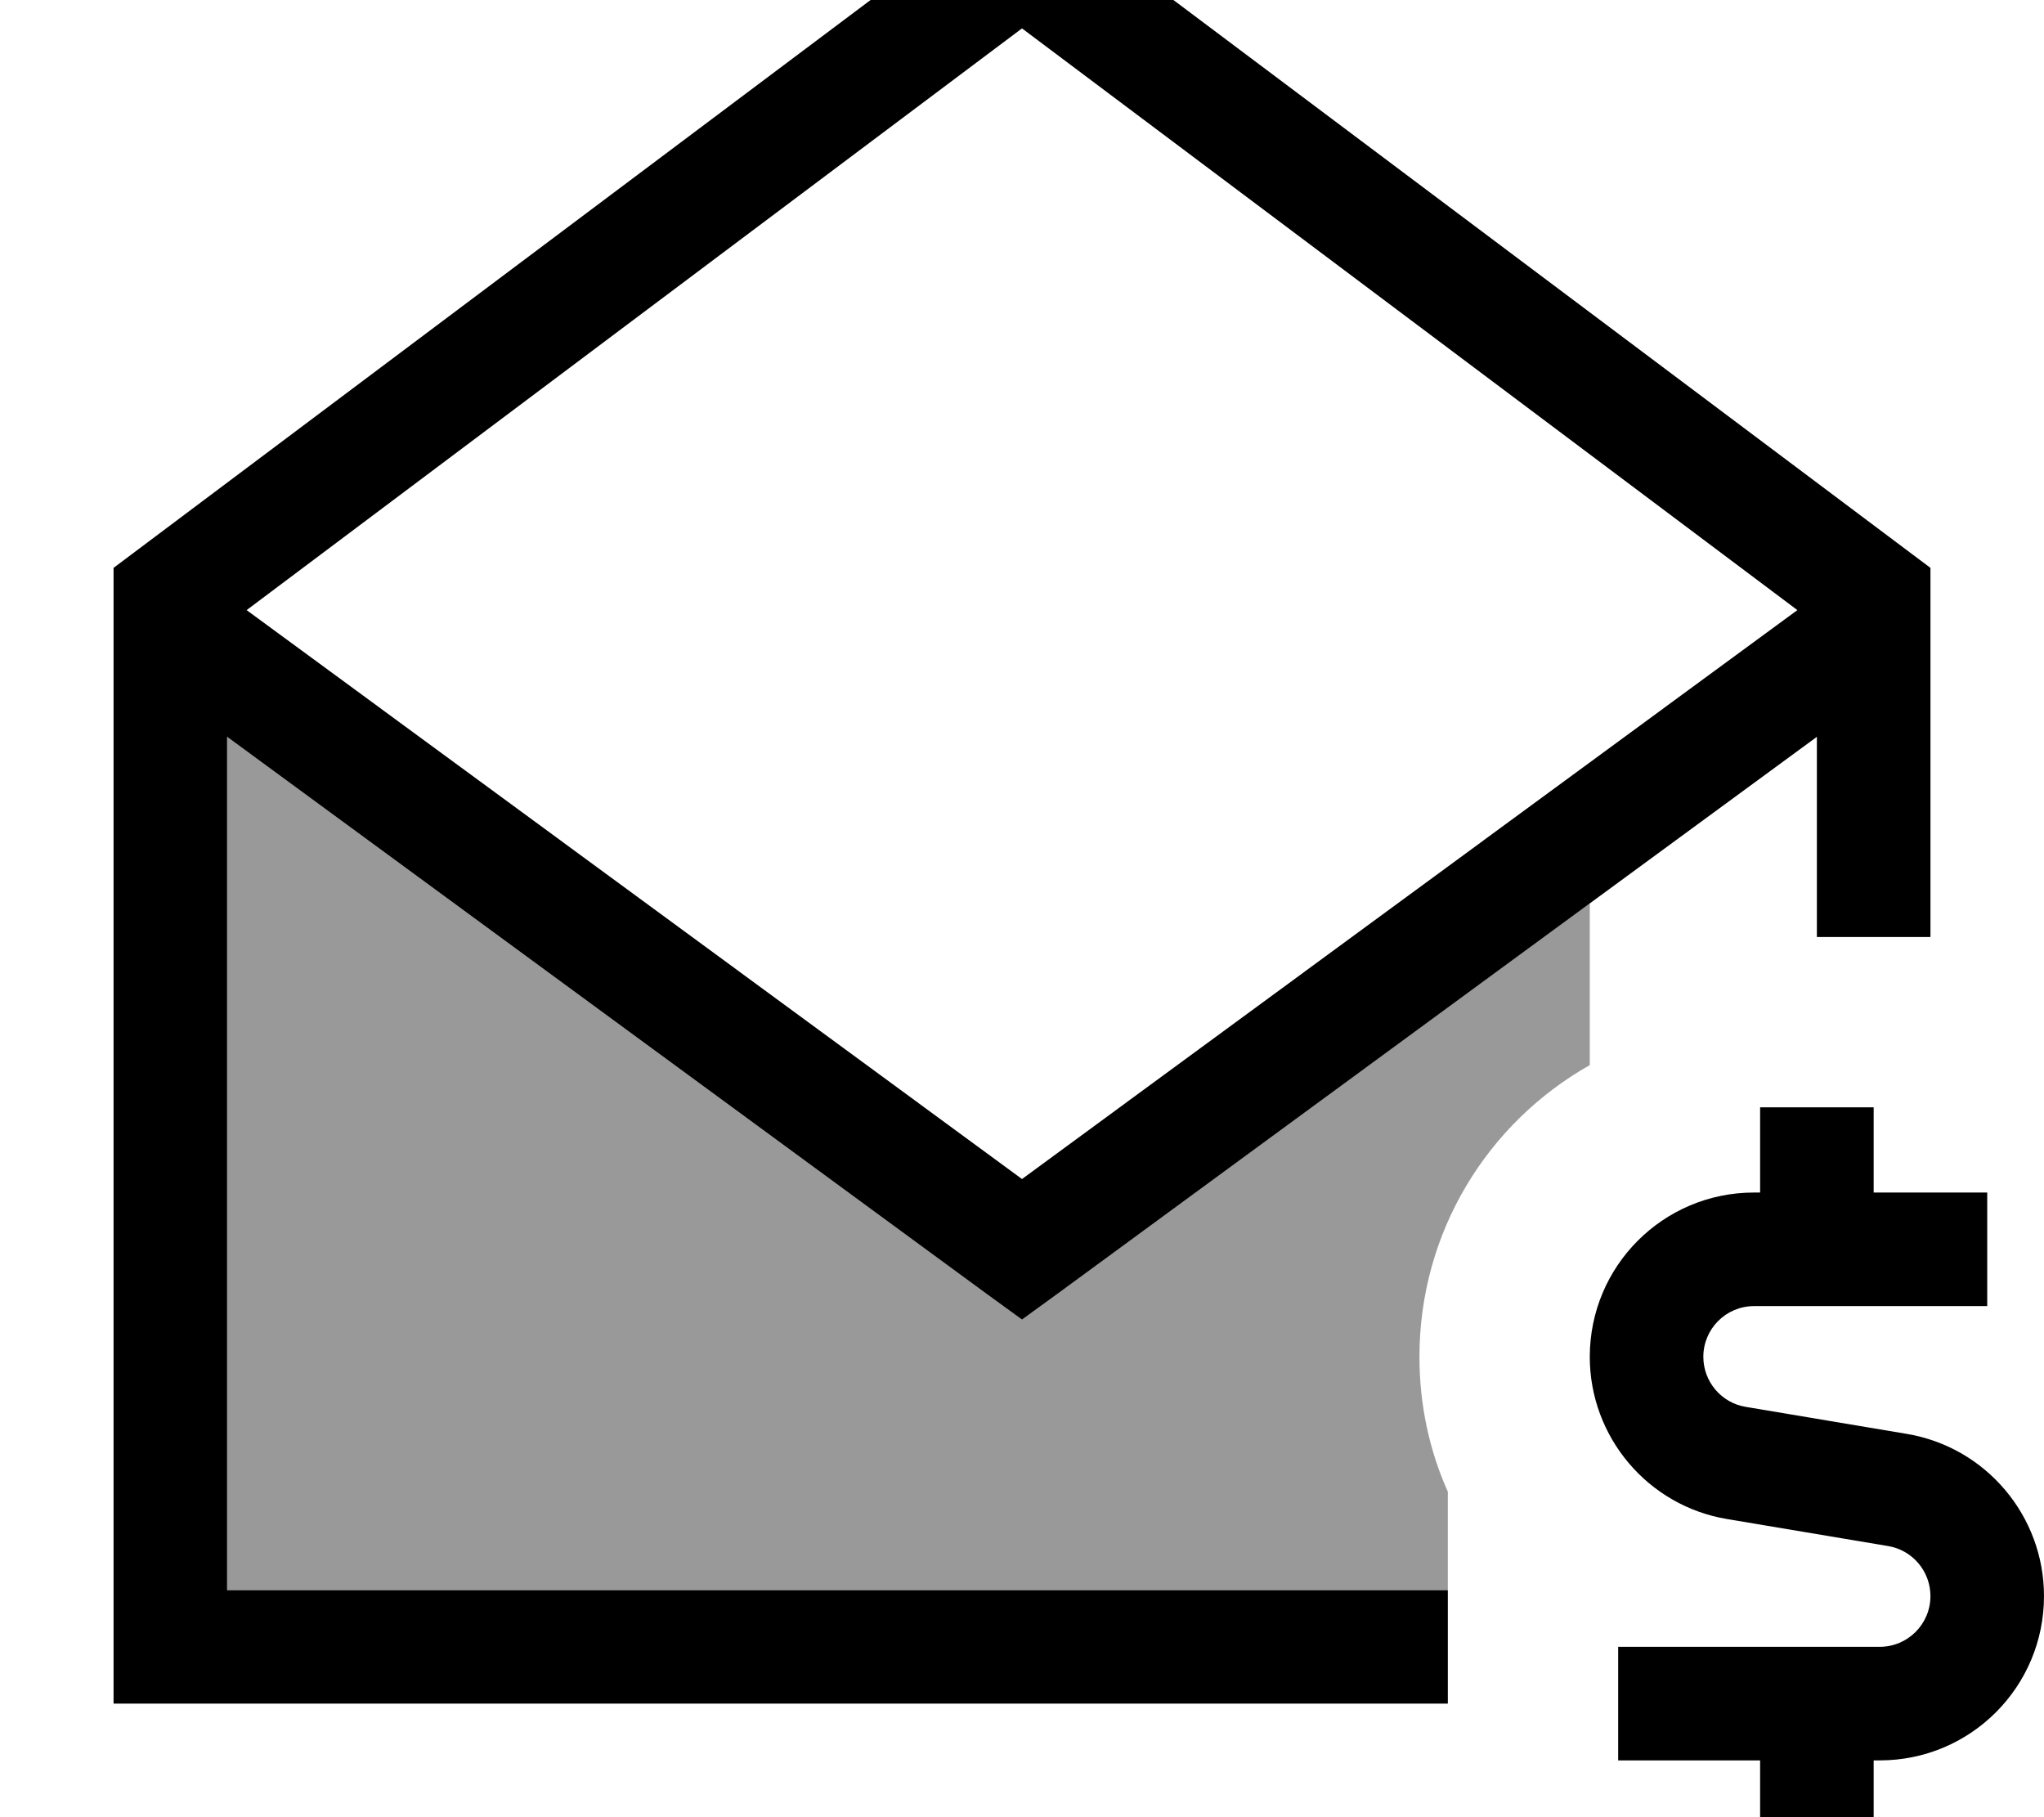 <svg xmlns="http://www.w3.org/2000/svg" viewBox="0 0 576 512"><!--! Font Awesome Pro 7.0.0 by @fontawesome - https://fontawesome.com License - https://fontawesome.com/license (Commercial License) Copyright 2025 Fonticons, Inc. --><path opacity=".4" fill="currentColor" d="M64 207.6l214.5 157.3 9.5 6.9 9.5-6.9 150.5-110.4 0 45.6c-28.7 16.2-48 46.9-48 82.2 0 13.5 2.8 26.4 8 38l0 27.6-344 0 0-240.4z"/><path fill="currentColor" d="M64 448l0-240.4 214.5 157.3 9.5 6.9 9.5-6.9 214.5-157.3 0 56.4 32 0 0-104-256-192-256 192 0 320 376 0 0-32-344 0zM288 8L506.5 171.9 288 332.2 69.5 171.9 288 8zM528 336l0-24-32 0 0 24-1.7 0c-25.6 0-46.3 20.7-46.3 46.3 0 22.6 16.4 42 38.7 45.7l45.3 7.6c6.9 1.1 12 7.1 12 14.1 0 7.9-6.4 14.3-14.3 14.3l-73.7 0 0 32 40 0 0 24 32 0 0-24 1.7 0c25.6 0 46.3-20.7 46.3-46.3 0-22.6-16.4-42-38.7-45.7L492 396.4c-6.9-1.1-12-7.1-12-14.1 0-7.9 6.4-14.3 14.3-14.3l65.7 0 0-32-32 0z"/></svg>